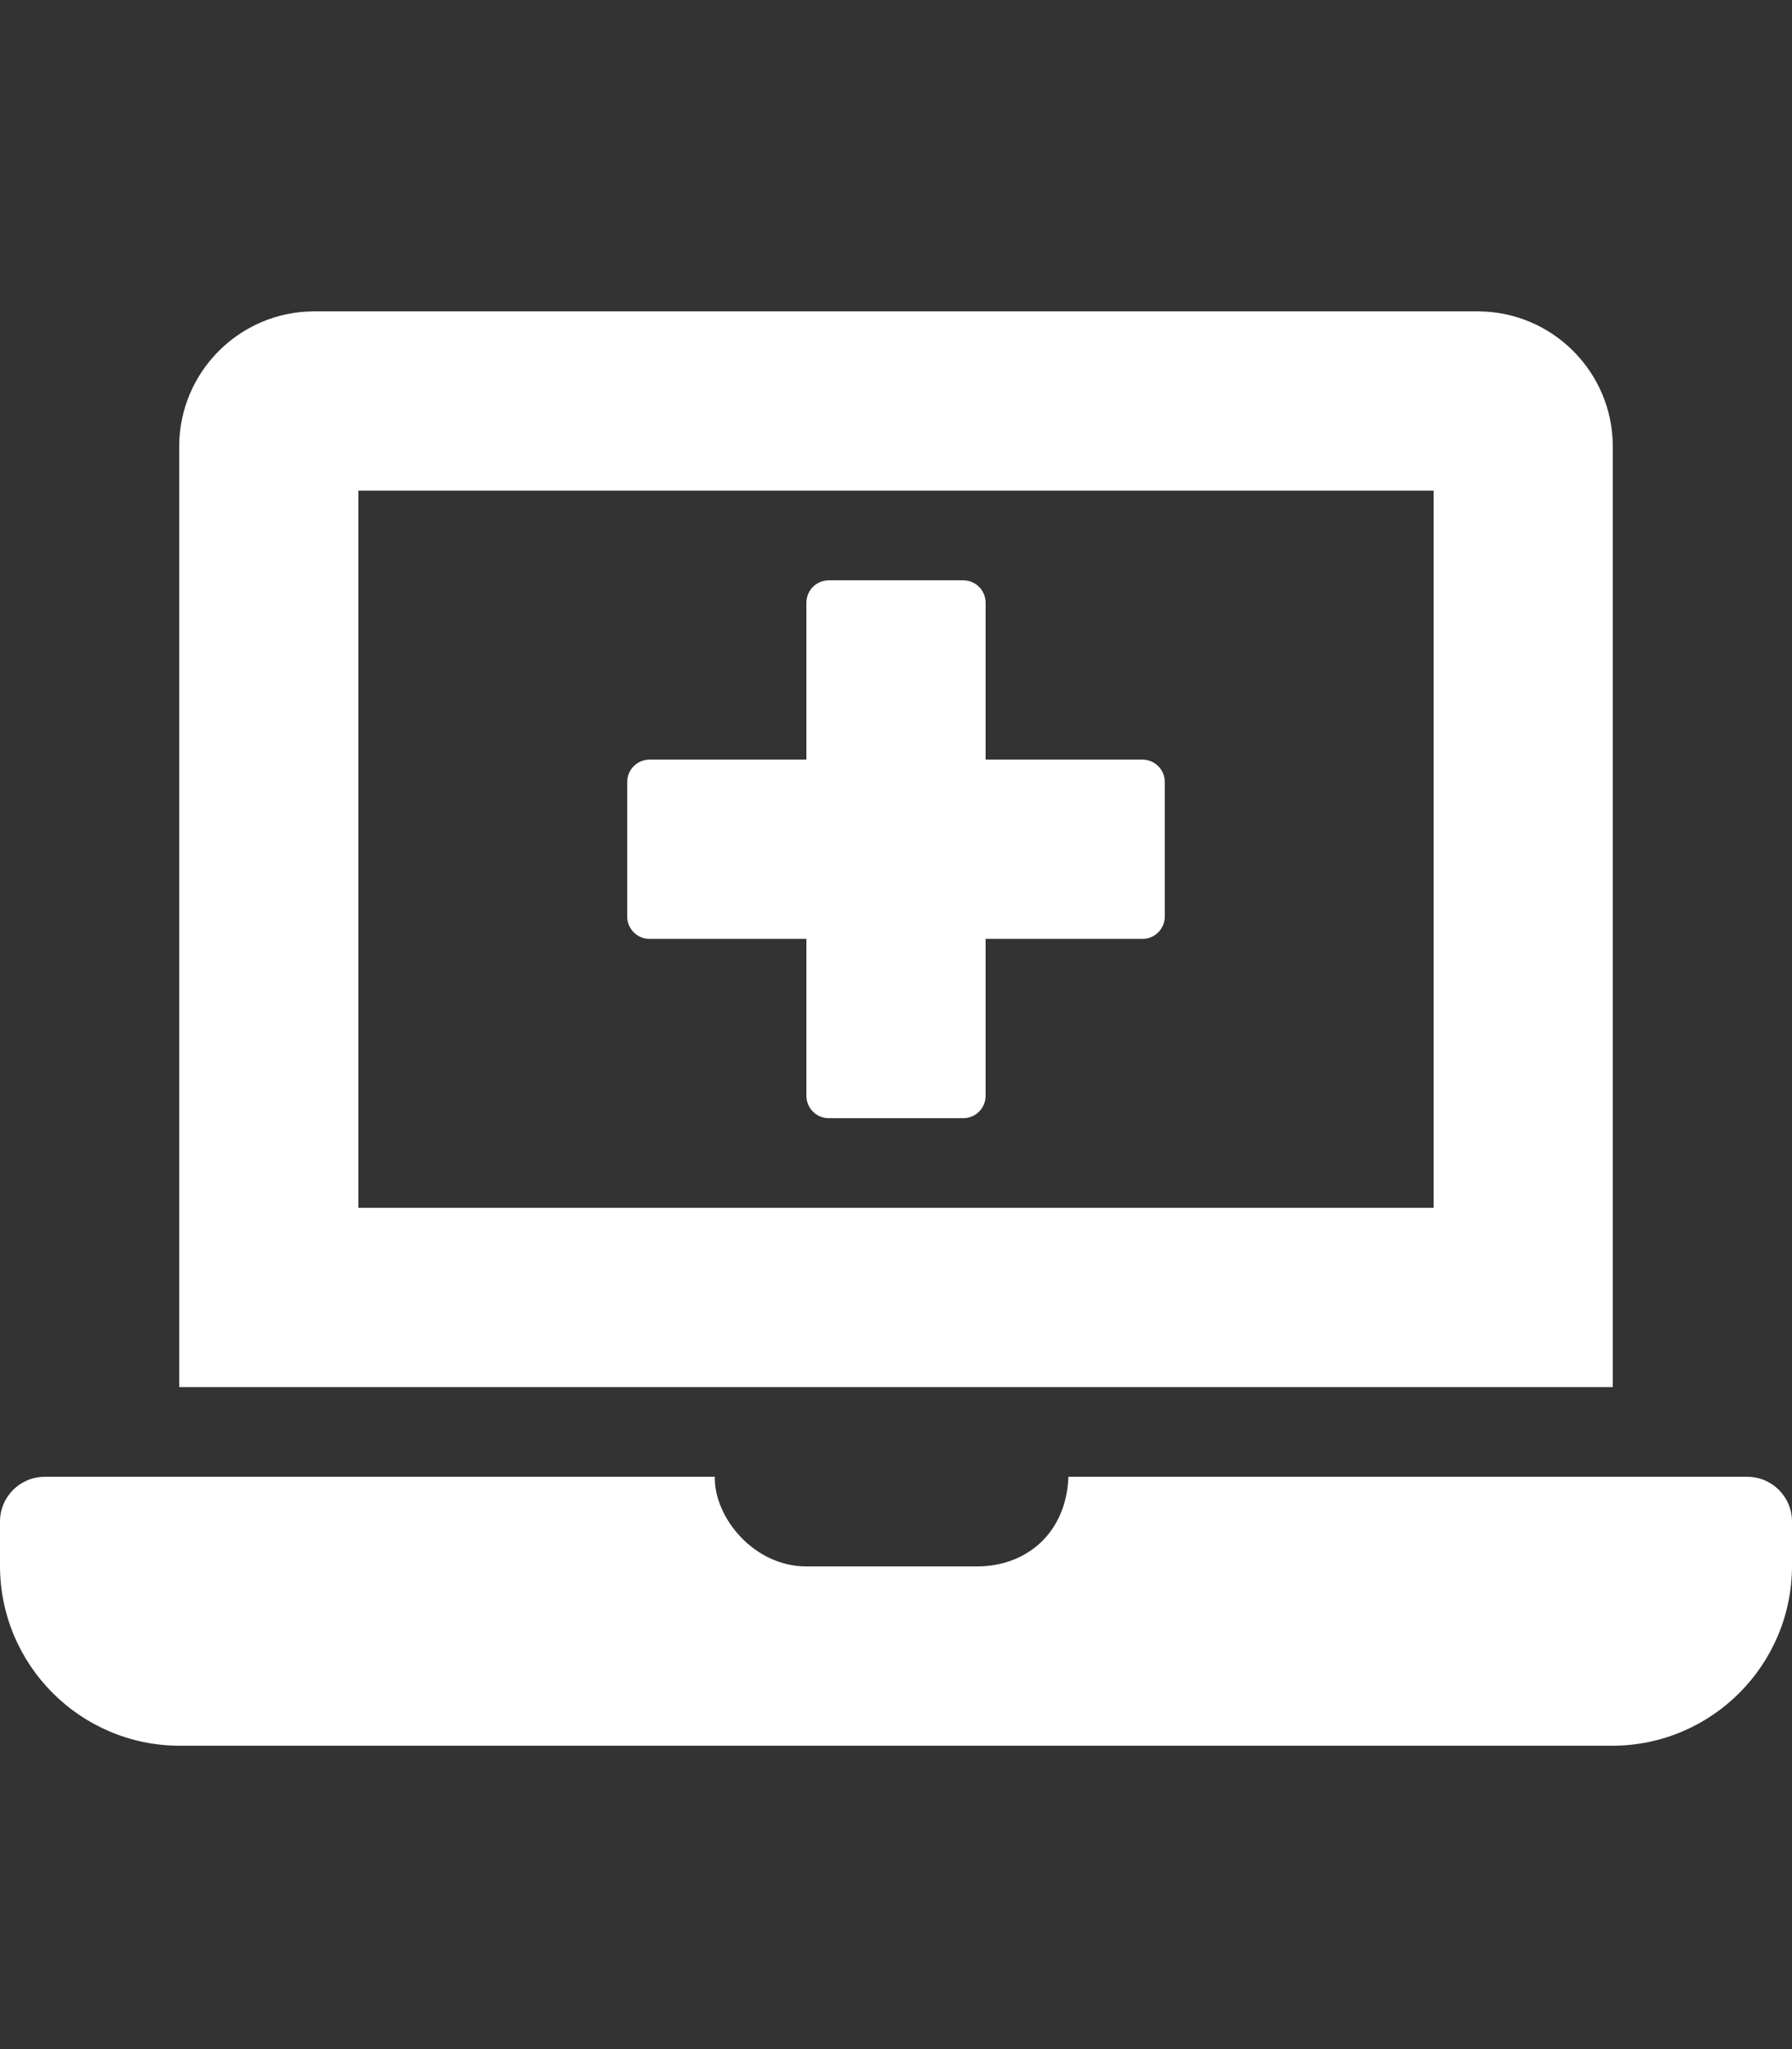 <?xml version="1.0" encoding="utf-8"?>
<!-- Generator: Adobe Illustrator 21.0.0, SVG Export Plug-In . SVG Version: 6.00 Build 0)  -->
<svg version="1.1" id="Layer_1" focusable="false" xmlns="http://www.w3.org/2000/svg" xmlns:xlink="http://www.w3.org/1999/xlink"
	 x="0px" y="0px" viewBox="0 0 448 512" style="enable-background:new 0 0 448 512;" xml:space="preserve">
<rect x="0" y="0" width="448" height="512" fill="#333333" stroke="none"/>
<style type="text/css">
	.st0{fill:#FFFFFF;}
</style>
<path class="st0" d="M162.4,234.6h39.2v39.2c0,3.1,2.5,5.6,5.6,5.6h33.6c3.1,0,5.6-2.5,5.6-5.6v-39.2h39.2c3.1,0,5.6-2.5,5.6-5.6
	v-33.6c0-3.1-2.5-5.6-5.6-5.6h-39.2v-39.2c0-3.1-2.5-5.6-5.6-5.6h-33.6c-3.1,0-5.6,2.5-5.6,5.6v39.2h-39.2c-3.1,0-5.6,2.5-5.6,5.6
	V229C156.8,232.1,159.3,234.6,162.4,234.6z M403.2,111.4c-0.1-18.5-15.1-33.5-33.6-33.6H78.4c-18.5,0.1-33.5,15.1-33.6,33.6v235.2
	h358.4V111.4z M358.4,301.8H89.6V122.6h268.8V301.8z M436.8,369H267.1c-0.5,13.9-10.3,22.4-22.9,22.4h-42.6
	c-13.1,0-23.1-12.2-22.9-22.4H11.2C5,369,0,374,0,380.2v11.2c0.1,24.7,20.1,44.7,44.8,44.8h358.4c24.7-0.1,44.7-20.1,44.8-44.8
	v-11.2C448,374,443,369,436.8,369z"/>
</svg>
